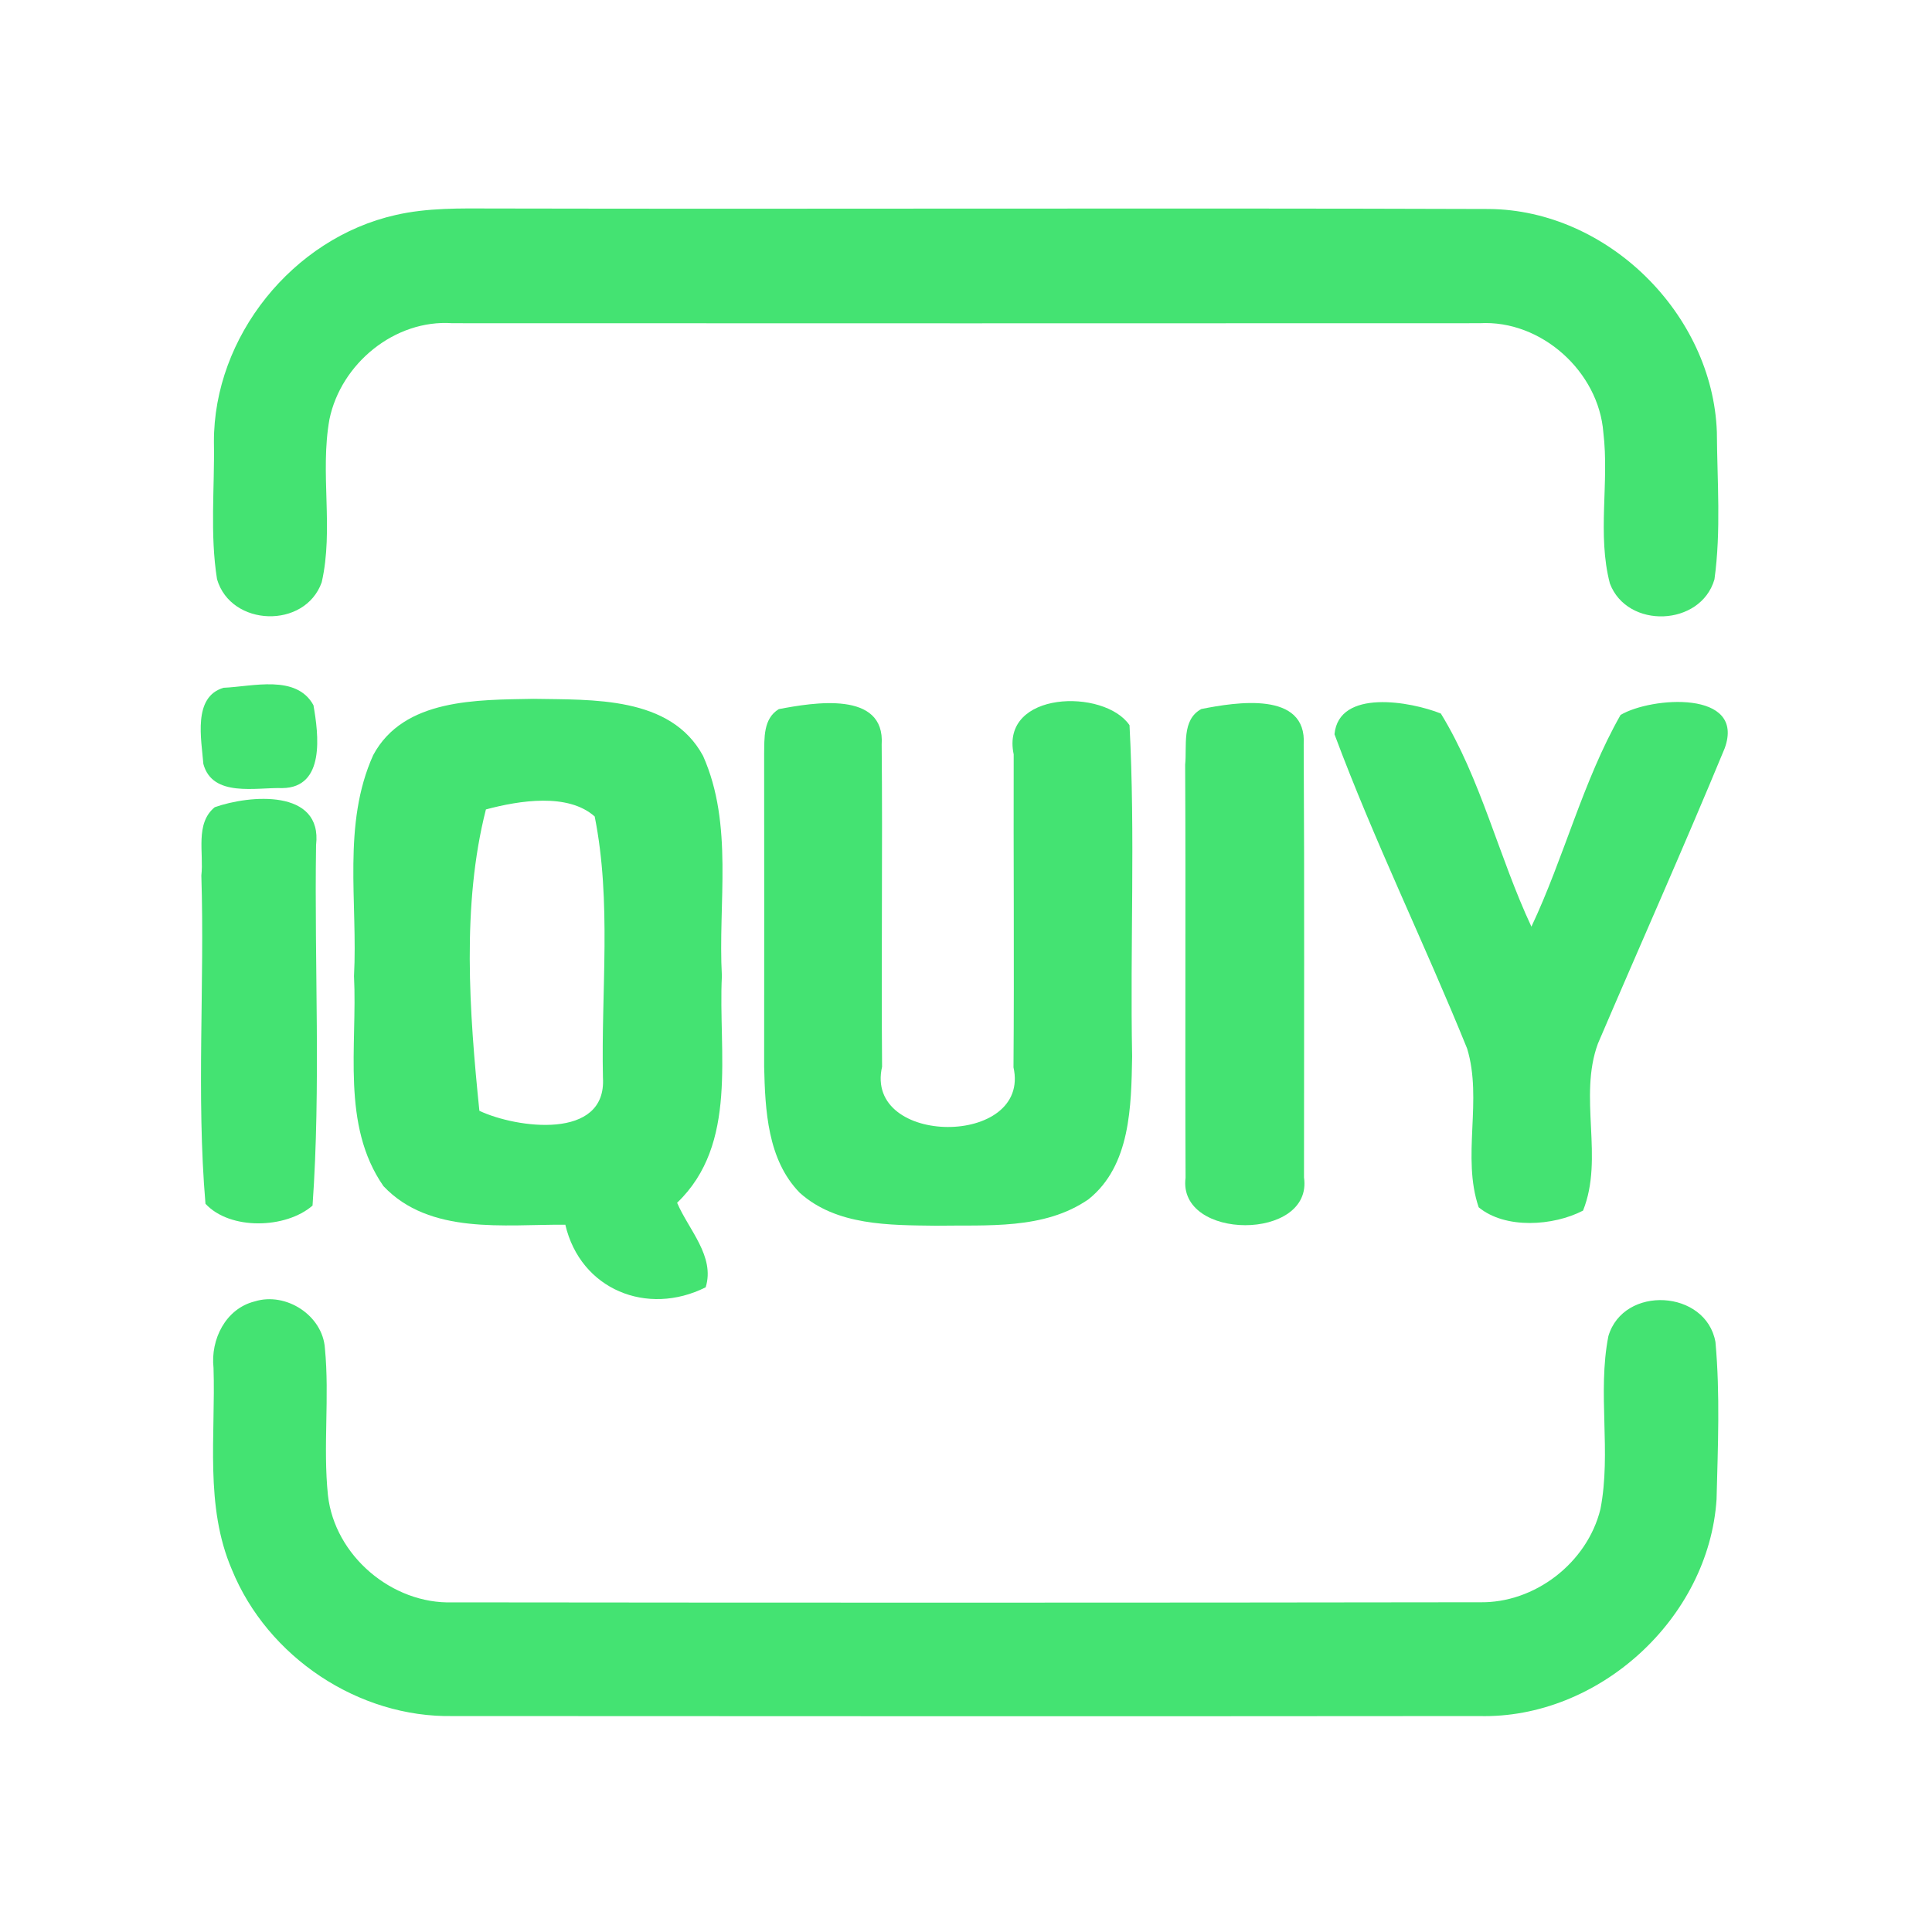 <?xml version="1.0" encoding="UTF-8" ?>
<!DOCTYPE svg PUBLIC "-//W3C//DTD SVG 1.1//EN" "http://www.w3.org/Graphics/SVG/1.1/DTD/svg11.dtd">
<svg width="192pt" height="192pt" viewBox="0 0 192 192" version="1.1" xmlns="http://www.w3.org/2000/svg">
<g id="#44e372ff">
<path fill="#44e372" opacity="1.00" d=" M 39.31 21.37 C 42.48 20.64 45.76 20.71 49.00 20.72 C 81.99 20.79 115.00 20.66 147.99 20.77 C 159.77 20.88 170.20 31.21 170.62 42.93 C 170.65 47.81 171.05 52.74 170.38 57.58 C 169.02 62.26 161.72 62.55 159.99 57.99 C 158.71 53.11 159.94 47.97 159.34 42.99 C 158.88 36.93 153.16 31.77 147.05 32.12 C 113.02 32.13 78.99 32.14 44.96 32.12 C 39.23 31.72 33.88 36.14 32.74 41.67 C 31.78 47.03 33.18 52.58 31.97 57.87 C 30.31 62.53 22.96 62.30 21.57 57.57 C 20.85 53.08 21.34 48.47 21.26 43.94 C 21.22 33.46 29.10 23.67 39.31 21.37 Z" />
<path fill="#44e372" opacity="1.00" d=" M 22.22 68.35 C 25.11 68.23 29.45 66.99 31.15 70.08 C 31.66 72.97 32.34 78.28 28.05 78.32 C 25.45 78.24 21.11 79.27 20.21 75.92 C 20.02 73.48 19.13 69.25 22.22 68.35 Z" />
<path fill="#44e372" opacity="1.00" d=" M 37.09 75.04 C 40.12 69.39 47.45 69.56 53.00 69.45 C 58.84 69.56 66.64 69.15 69.87 75.12 C 72.92 81.98 71.34 89.73 71.74 97.00 C 71.36 104.56 73.41 113.68 67.29 119.53 C 68.43 122.21 71.08 124.85 70.13 127.93 C 64.33 130.84 57.69 128.17 56.18 121.71 C 50.12 121.67 42.71 122.74 38.11 117.88 C 33.88 111.80 35.53 103.94 35.18 97.00 C 35.57 89.70 33.99 81.91 37.09 75.04 M 48.29 80.44 C 45.87 89.92 46.64 100.62 47.64 110.39 C 51.30 112.12 60.30 113.36 59.92 107.10 C 59.73 98.47 60.80 89.64 59.10 81.14 C 56.44 78.78 51.62 79.55 48.29 80.44 Z" />
<path fill="#44e372" opacity="1.00" d=" M 77.40 70.47 C 80.80 69.83 87.98 68.59 87.62 74.00 C 87.72 84.66 87.57 95.34 87.66 106.01 C 85.84 113.95 102.49 114.02 100.72 106.07 C 100.80 95.71 100.71 85.34 100.74 74.97 C 99.39 68.64 109.76 68.40 112.25 72.07 C 112.83 83.02 112.30 94.03 112.51 105.00 C 112.42 109.90 112.37 115.83 108.18 119.18 C 103.76 122.24 98.10 121.72 93.00 121.81 C 88.39 121.75 83.12 121.82 79.47 118.53 C 76.27 115.25 76.04 110.32 75.94 106.00 C 75.94 95.65 75.96 85.30 75.94 74.95 C 75.97 73.37 75.83 71.42 77.40 70.47 Z" />
<path fill="#44e372" opacity="1.00" d=" M 119.39 70.46 C 122.79 69.79 129.90 68.62 129.56 74.00 C 129.64 88.34 129.59 102.67 129.59 117.01 C 130.52 123.36 117.01 123.31 117.82 117.05 C 117.76 103.36 117.85 89.68 117.78 75.99 C 117.97 74.14 117.40 71.53 119.39 70.46 Z" />
<path fill="#44e372" opacity="1.00" d=" M 132.62 72.97 C 133.05 68.43 140.19 69.71 143.19 70.91 C 147.18 77.42 148.94 85.15 152.19 92.09 C 155.44 85.21 157.29 77.66 161.05 71.05 C 164.08 69.25 173.50 68.54 171.40 74.36 C 167.33 84.20 162.99 93.92 158.80 103.71 C 156.84 109.03 159.42 115.08 157.32 120.31 C 154.37 121.84 149.60 122.17 146.95 119.98 C 145.24 114.96 147.36 109.31 145.80 104.20 C 141.56 93.73 136.56 83.55 132.62 72.97 Z" />
<path fill="#44e372" opacity="1.00" d=" M 21.34 80.22 C 24.78 79.00 32.07 78.36 31.41 83.98 C 31.23 95.91 31.90 107.92 31.06 119.81 C 28.40 122.12 22.86 122.27 20.42 119.63 C 19.50 108.83 20.35 97.86 20.01 87.00 C 20.27 84.78 19.36 81.84 21.34 80.22 Z" />
<path fill="#44e372" opacity="1.00" d=" M 25.32 129.33 C 28.42 128.37 32.07 130.72 32.29 134.00 C 32.76 138.85 32.09 143.74 32.59 148.59 C 33.25 154.59 38.96 159.44 44.98 159.24 C 78.99 159.28 113.01 159.28 147.02 159.23 C 152.52 159.35 157.74 155.31 159.05 149.97 C 160.15 144.30 158.73 138.44 159.84 132.78 C 161.35 127.69 169.55 128.16 170.48 133.37 C 170.95 138.55 170.72 143.79 170.59 149.00 C 169.82 160.85 158.86 170.85 146.98 170.54 C 112.99 170.57 79.01 170.56 45.02 170.54 C 35.62 170.72 26.59 164.67 23.05 156.00 C 20.32 149.66 21.44 142.63 21.22 135.94 C 20.91 133.12 22.42 130.05 25.32 129.33 Z" />
</g>
</svg>
